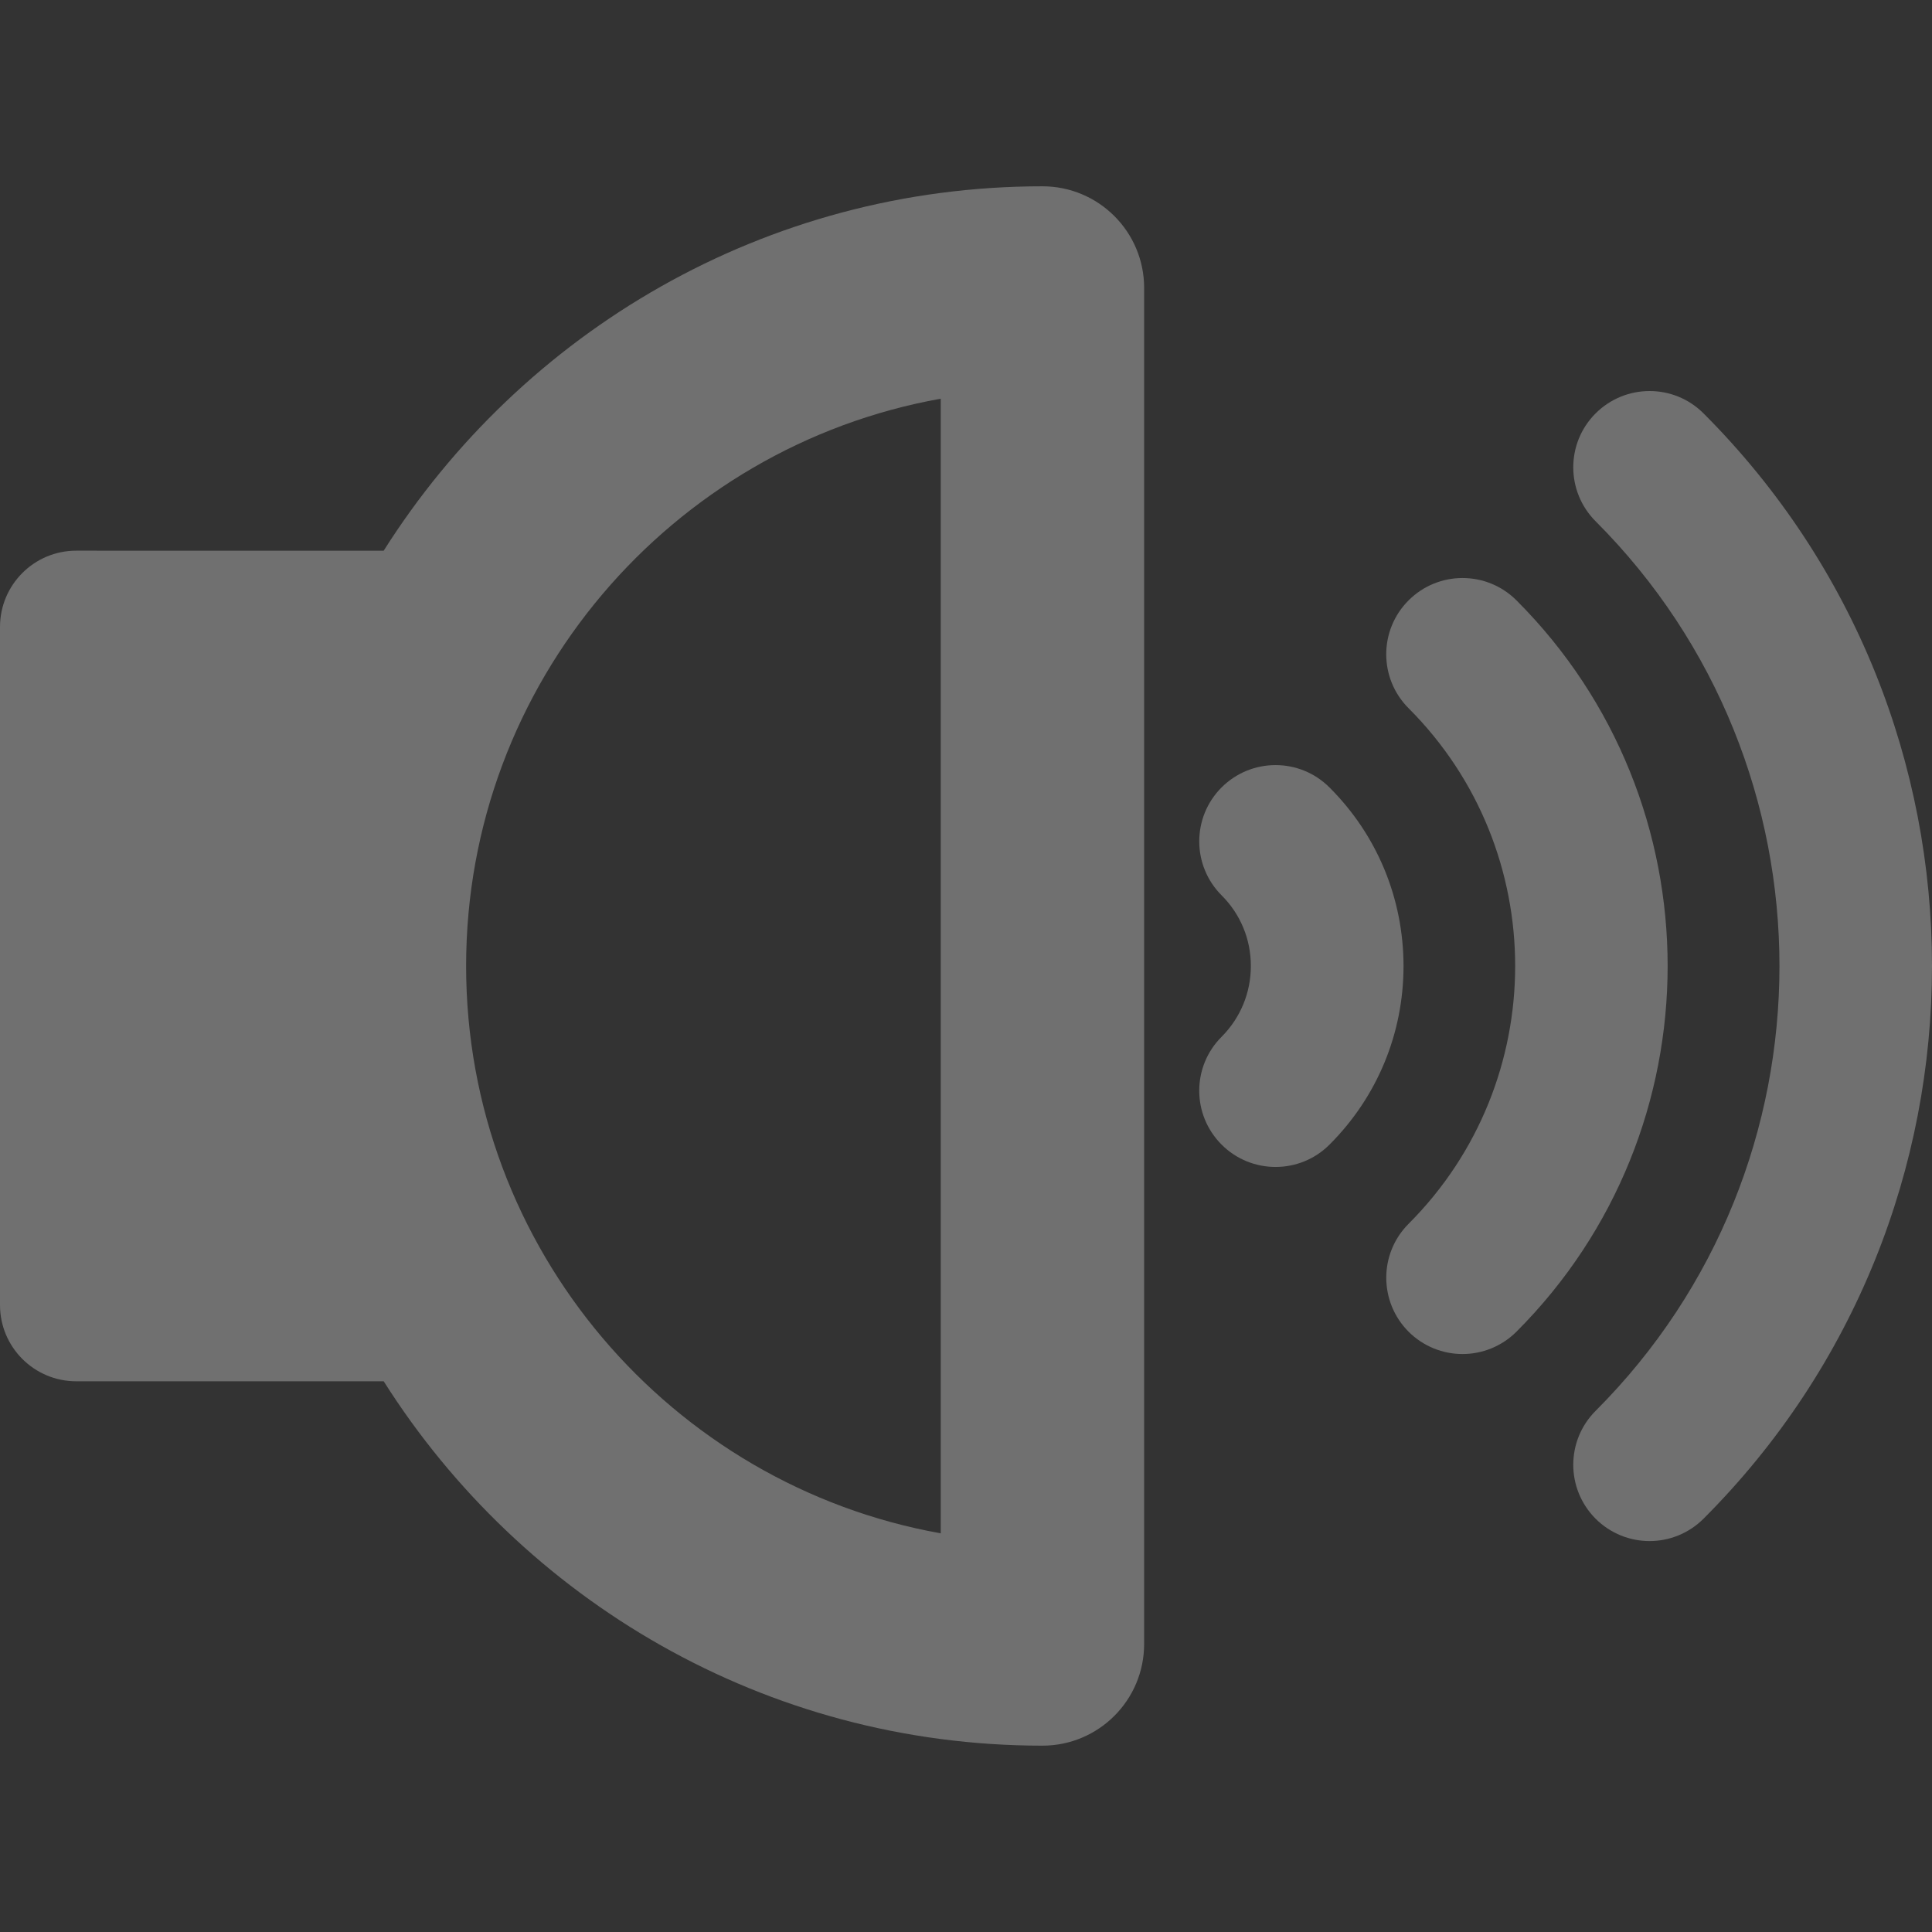 <?xml version="1.0" encoding="iso-8859-1"?>
<!-- Generator: Adobe Illustrator 16.0.0, SVG Export Plug-In . SVG Version: 6.00 Build 0)  -->
<!DOCTYPE svg PUBLIC "-//W3C//DTD SVG 1.1//EN" "http://www.w3.org/Graphics/SVG/1.1/DTD/svg11.dtd">
<svg version="1.1" id="Capa_1" xmlns="http://www.w3.org/2000/svg" xmlns:xlink="http://www.w3.org/1999/xlink" x="0px" y="0px"
	 width="46.999px" height="46.999px" viewBox="0 0 46.999 46.999" style="enable-background:new 0 0 46.999 46.999;"
	 xml:space="preserve">
<rect x="0" y="0" width="46.999" height="46.999" fill="#333333" stroke="none"/>
<g>
	<g>
		<path stroke="transparent" fill="rgba(255, 255, 255, 0.3)" d="M25.359,4.532c-6.745,0-12.662,3.547-16.025,8.864H1.855C0.83,13.396,0,14.227,0,15.252v16.495
			c0,1.025,0.831,1.855,1.855,1.855h7.479c3.365,5.317,9.282,8.864,16.025,8.864c1.367,0,2.474-1.108,2.474-2.474V7.006
			C27.834,5.64,26.727,4.532,25.359,4.532z M22.885,37.301c-6.554-1.172-11.546-6.915-11.546-13.801S16.33,10.871,22.885,9.699
			V37.301z"/>
		<path stroke="transparent" fill="rgba(255, 255, 255, 0.3)" d="M41.441,10.056c-0.725-0.725-1.899-0.724-2.625,0c-0.725,0.724-0.725,1.899,0,2.625c5.963,5.967,5.963,15.675,0,21.64
			c-0.725,0.725-0.725,1.898,0,2.625c0.362,0.361,0.838,0.543,1.312,0.543s0.95-0.182,1.312-0.543
			C48.852,29.532,48.852,17.47,41.441,10.056z"/>
		<path stroke="transparent" fill="rgba(255, 255, 255, 0.3)" d="M36.891,14.605c-0.726-0.725-1.9-0.725-2.625,0c-0.725,0.724-0.725,1.899,0,2.624c3.457,3.457,3.457,9.083,0,12.542
			c-0.724,0.725-0.724,1.898,0,2.625c0.362,0.361,0.838,0.543,1.312,0.543s0.949-0.182,1.312-0.543
			C41.794,27.489,41.794,19.508,36.891,14.605z"/>
		<path stroke="transparent" fill="rgba(255, 255, 255, 0.3)" d="M32.341,19.155c-0.726-0.725-1.899-0.723-2.625,0.001c-0.724,0.726-0.723,1.9,0.002,2.625
			c0.459,0.458,0.711,1.067,0.711,1.718s-0.253,1.262-0.712,1.723c-0.725,0.725-0.725,1.898,0.001,2.623
			c0.362,0.362,0.836,0.543,1.312,0.543s0.951-0.181,1.313-0.544c1.16-1.159,1.8-2.704,1.8-4.345
			C34.141,21.857,33.502,20.314,32.341,19.155z"/>
	</g>
</g>
<g>
</g>
<g>
</g>
<g>
</g>
<g>
</g>
<g>
</g>
<g>
</g>
<g>
</g>
<g>
</g>
<g>
</g>
<g>
</g>
<g>
</g>
<g>
</g>
<g>
</g>
<g>
</g>
<g>
</g>
</svg>
